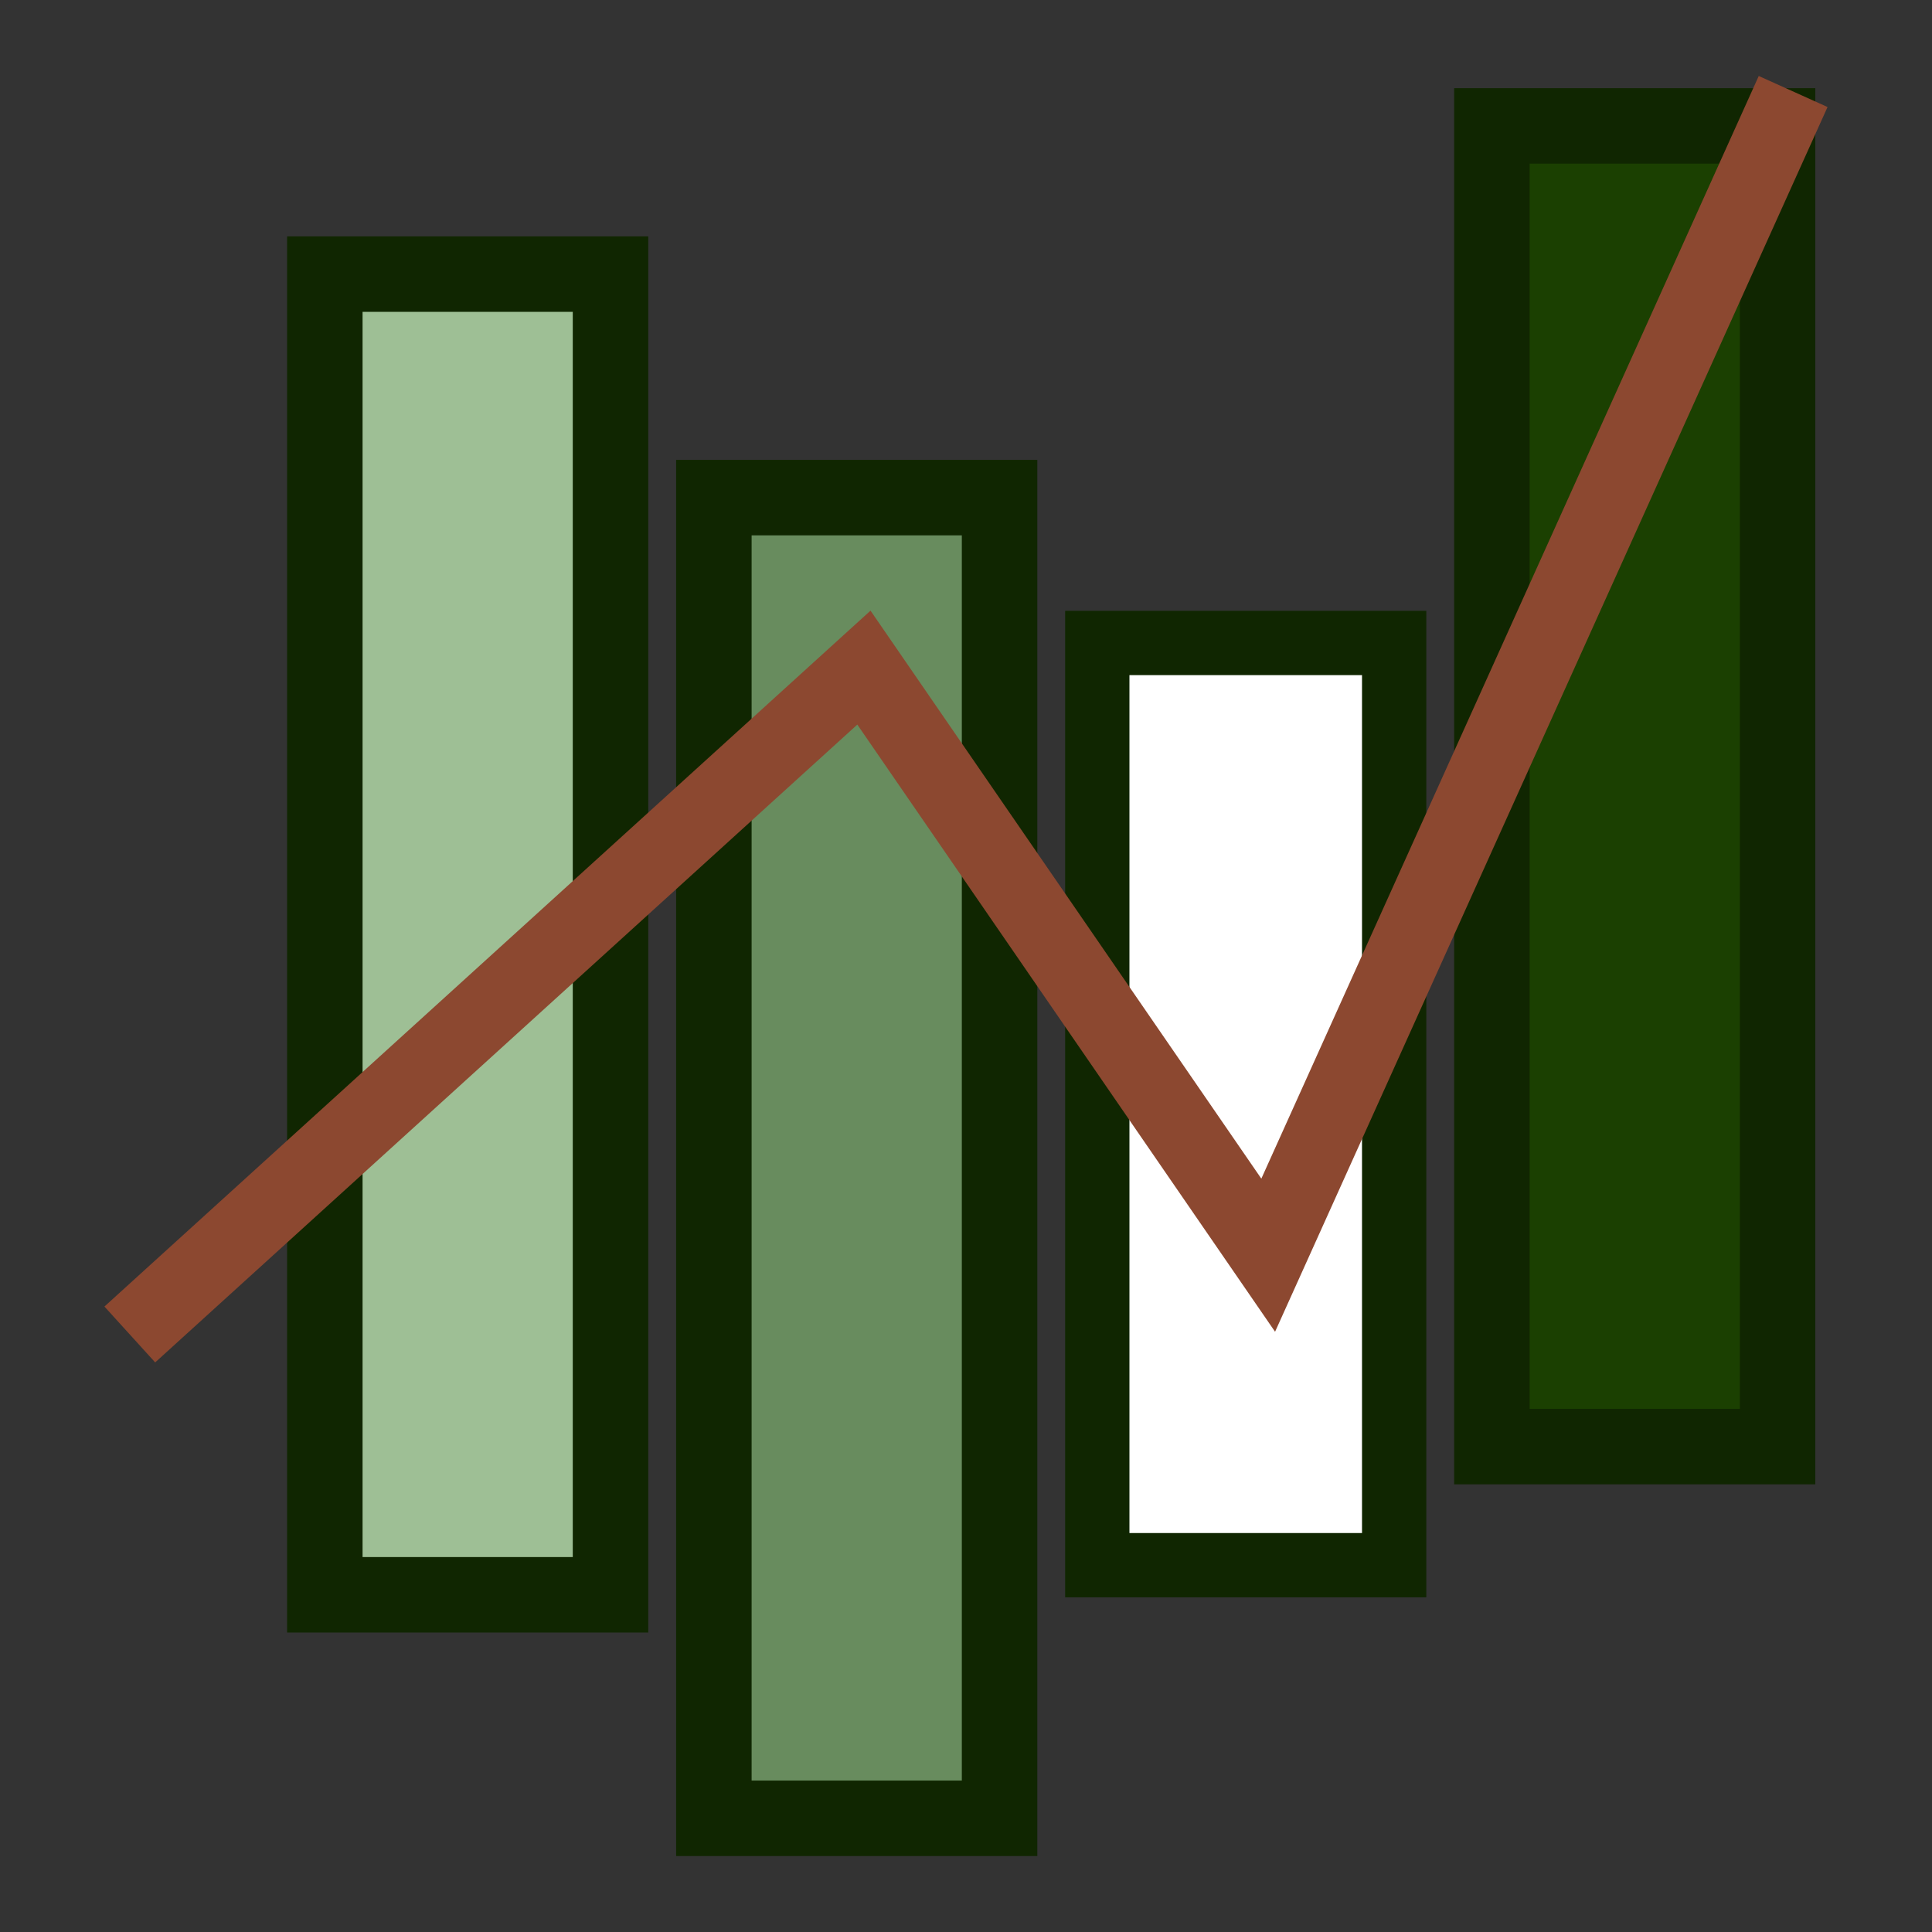 <?xml version="1.0" encoding="UTF-8" standalone="no"?>
<!-- Created with Inkscape (http://www.inkscape.org/) -->

<svg
   xmlns:dc="http://purl.org/dc/elements/1.1/"
   xmlns:cc="http://creativecommons.org/ns#"
   xmlns:rdf="http://www.w3.org/1999/02/22-rdf-syntax-ns#"
   xmlns:svg="http://www.w3.org/2000/svg"
   xmlns="http://www.w3.org/2000/svg"
   xmlns:sodipodi="http://sodipodi.sourceforge.net/DTD/sodipodi-0.dtd"
   xmlns:inkscape="http://www.inkscape.org/namespaces/inkscape"
   width="128"
   height="128"
   viewBox="0 0 33.867 33.867"
   version="1.1"
   id="svg72"
   inkscape:export-filename="/home/aarroyoc/dev/StockExchangeBattleRoyale/docs/Logo.png"
   inkscape:export-xdpi="192"
   inkscape:export-ydpi="192"
   inkscape:version="0.92.4 (5da689c313, 2019-01-14)"
   sodipodi:docname="logo.svg">
  <rect x="0" y="0" width="33.867" height="33.867" fill="#333333" stroke="none"/>
  <defs
     id="defs66" />
  <sodipodi:namedview
     id="base"
     pagecolor="#ffffff"
     bordercolor="#666666"
     borderopacity="1.0"
     inkscape:pageopacity="0.0"
     inkscape:pageshadow="2"
     inkscape:zoom="2.8"
     inkscape:cx="46.043307"
     inkscape:cy="63.023771"
     inkscape:document-units="mm"
     inkscape:current-layer="layer1"
     showgrid="false"
     units="px"
     inkscape:window-width="1366"
     inkscape:window-height="704"
     inkscape:window-x="0"
     inkscape:window-y="27"
     inkscape:window-maximized="1" />
  <g
     inkscape:label="Layer 1"
     inkscape:groupmode="layer"
     id="layer1"
     transform="translate(0,-263.133)">
    <g
       id="g4655"
       transform="translate(0.875,0.137)">
      <rect
         y="267.801"
         x="4.819"
         height="23.151"
         width="5.008"
         id="rect74"
         style="fill:#9ebf95;fill-opacity:1;stroke:#102601;stroke-width:1.323;stroke-miterlimit:4;stroke-dasharray:none;stroke-opacity:1" />
      <rect
         y="271.719"
         x="11.639"
         height="23.151"
         width="5.008"
         id="rect74-3"
         style="fill:#688c5e;fill-opacity:1;stroke:#102601;stroke-width:1.323;stroke-miterlimit:4;stroke-dasharray:none;stroke-opacity:1" />
      <rect
         y="274.267"
         x="18.36"
         height="16.166"
         width="5.204"
         id="rect74-3-6"
         style="fill:#ffffff;fill-opacity:1;stroke:#102601;stroke-width:1.127;stroke-miterlimit:4;stroke-dasharray:none;stroke-opacity:1" />
      <rect
         y="265.203"
         x="25.277"
         height="23.151"
         width="5.008"
         id="rect74-3-6-7"
         style="fill:#1b4001;fill-opacity:1;stroke:#102601;stroke-width:1.323;stroke-miterlimit:4;stroke-dasharray:none;stroke-opacity:1" />
      <path
         inkscape:connector-curvature="0"
         id="path3824"
         d="m 1.89,285.944 12.379,-11.245 7.087,10.3 8.93,-19.796"
         style="fill:none;fill-opacity:1;stroke:#8c4830;stroke-width:1.323;stroke-linecap:square;stroke-linejoin:miter;stroke-miterlimit:10;stroke-dasharray:none;stroke-opacity:1" />
    </g>
  </g>
</svg>
